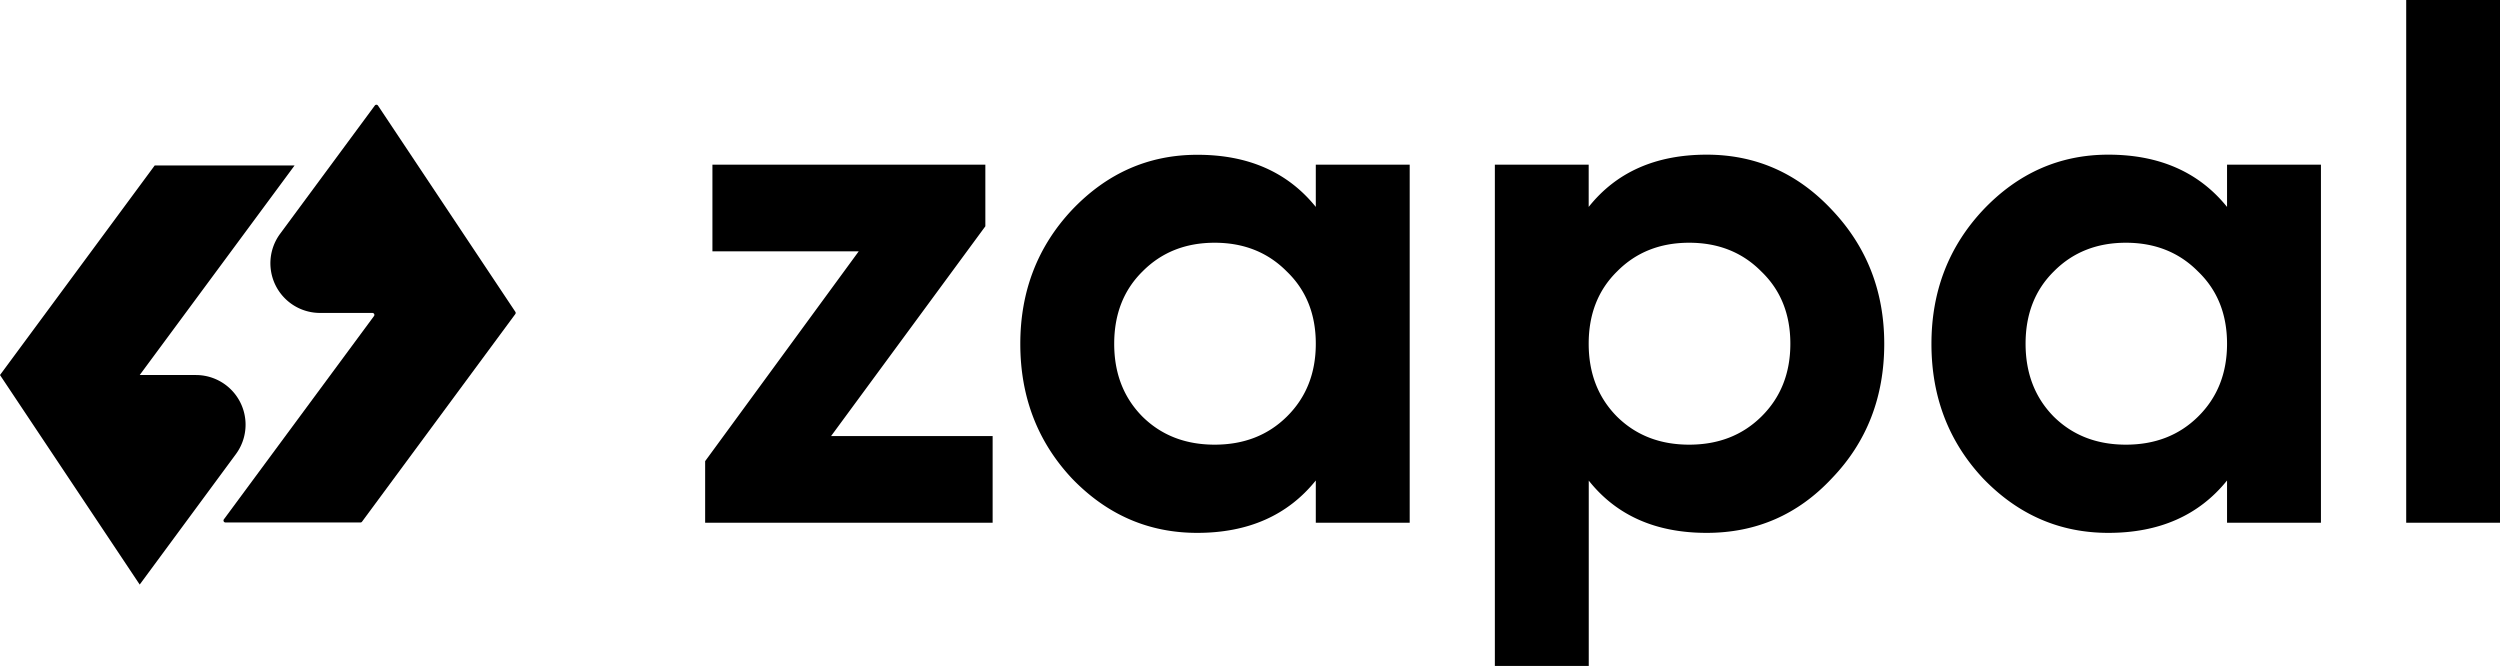 <svg xmlns="http://www.w3.org/2000/svg" viewBox="0 0 755.34 201.2"><path d="M108.89 157.86H68.15a.6.6 0 0 1-.47-1L113 95.49a.59.59 0 0 0-.47-.94H96.69a15 15 0 0 1-12.06-23.91l28.59-38.72a.59.59 0 0 1 1 0L155.7 94.2a.6.6 0 0 1 0 .68l-46.32 62.74a.58.58 0 0 1-.49.24Z"/><path d="M46.74 50H89l-46.79 63.31h17a15 15 0 0 1 12.06 23.9l-29.06 39.41L0 113.31ZM297.71 68.37l-46.62 63.39h48.82v26.17h-86.86v-18.6l46.4-63.39h-44.2V49.76h82.46Zm99.84-5.85V49.76h28.37v108.17h-28.37v-12.76Q384.8 161 361.71 161q-22 0-37.83-16.44-15.61-16.67-15.61-40.67 0-23.8 15.61-40.46 15.84-16.66 37.83-16.66 23.09-.04 35.84 15.75Zm-52.34 63.39q8.58 8.44 21.78 8.44t21.77-8.44q8.79-8.64 8.79-22.06T388.76 82q-8.58-8.66-21.77-8.66T345.21 82q-8.56 8.43-8.57 21.85t8.57 22.06Zm170.43-79.18q22.22 0 37.83 16.66 15.82 16.67 15.83 40.46 0 24.22-15.83 40.67Q538.07 161 515.64 161q-23.08 0-35.62-15.79v56h-28.37V49.76H480v12.76q12.55-15.78 35.64-15.79Zm-27.05 79.18q8.58 8.44 21.77 8.44t21.77-8.44q8.8-8.64 8.8-22.06T532.13 82q-8.57-8.66-21.77-8.66T488.59 82Q480 90.43 480 103.85t8.59 22.06Zm184.28-63.39V49.76h28.37v108.17h-28.37v-12.76Q660.12 161 637 161q-22 0-37.83-16.44-15.62-16.67-15.61-40.67 0-23.8 15.61-40.46Q615 46.73 637 46.73q23.12 0 35.87 15.79Zm-52.33 63.39q8.57 8.44 21.77 8.44t21.77-8.44q8.79-8.64 8.79-22.06T664.08 82q-8.58-8.66-21.77-8.66T620.54 82Q612 90.43 612 103.85t8.54 22.06ZM755.34 157.93H727V0h28.37Z"/></svg>